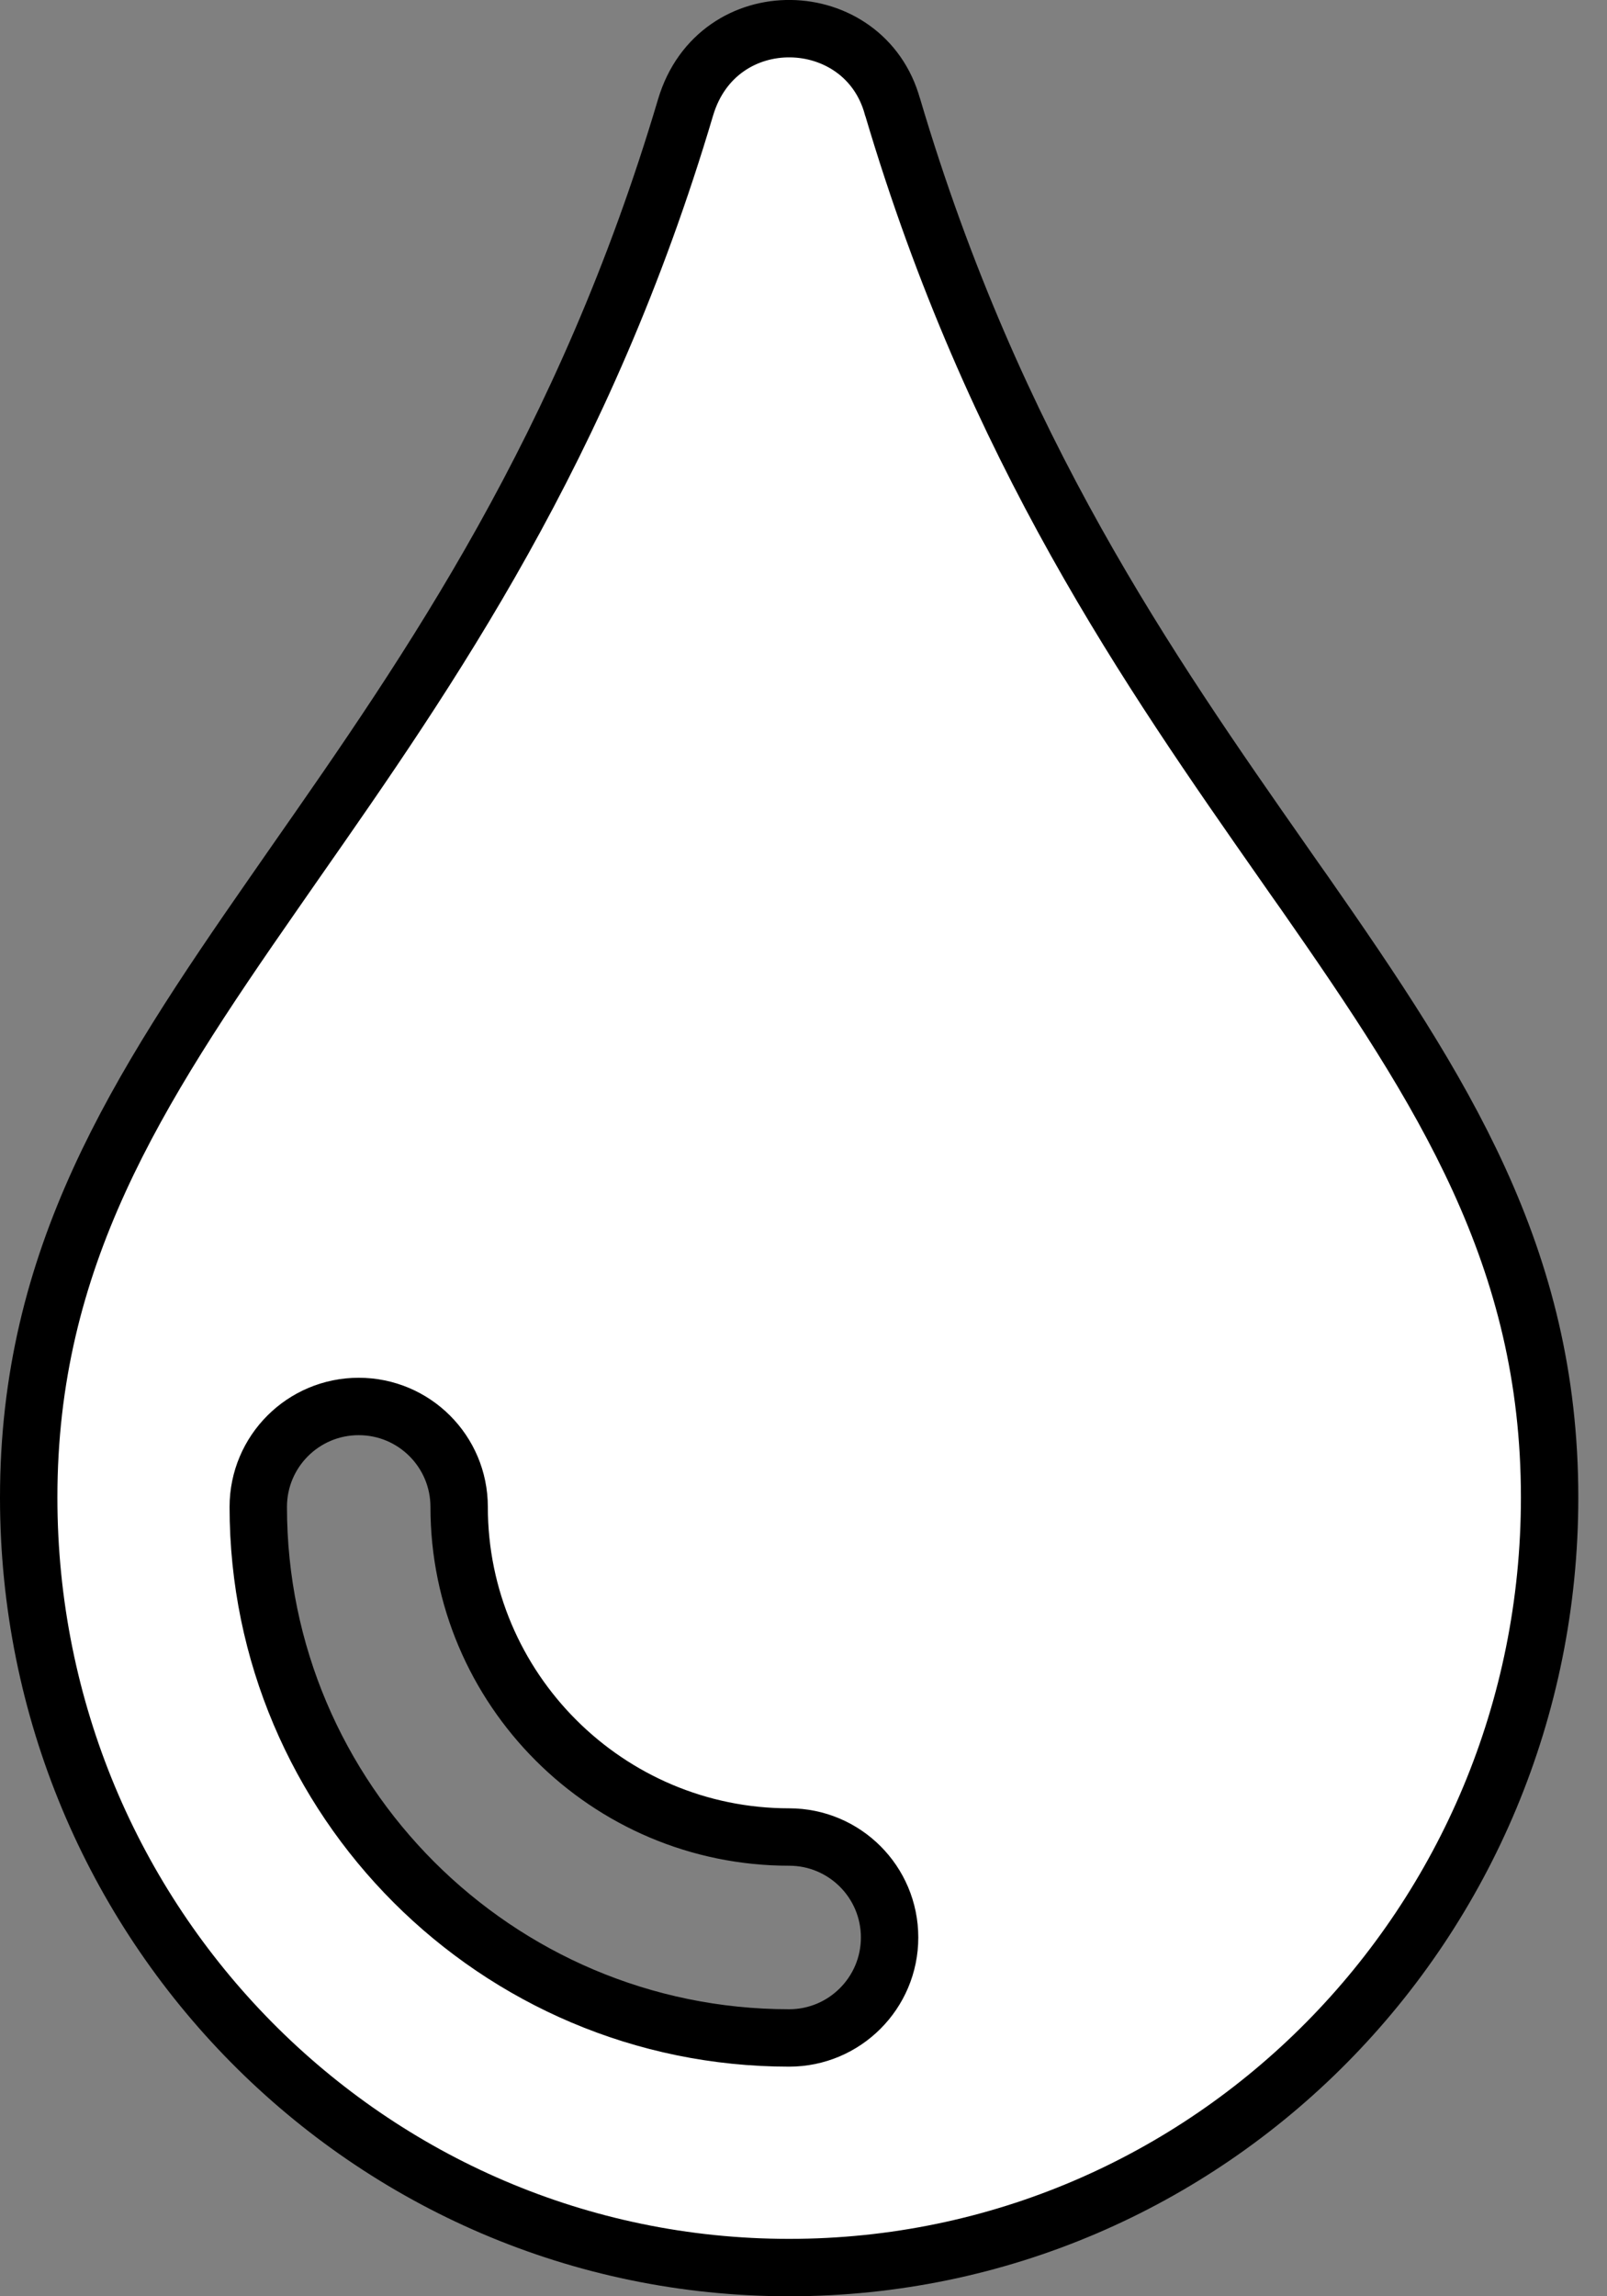 <svg width="14" height="20" viewBox="0 0 14 20" fill="none" xmlns="http://www.w3.org/2000/svg">
  <rect x="0" y="0" width="14" height="20" fill="#808080" stroke="none"/>
  <g clip-path="url(#clip0)">
    <path d="M7.775 0.929L7.775 0.929L7.777 0.934C8.66 3.913 10.017 5.851 11.181 7.515C11.243 7.604 11.305 7.693 11.367 7.78C12.571 9.506 13.5 10.946 13.5 13.043C13.5 16.753 10.534 19.75 6.875 19.75C3.216 19.75 0.25 16.753 0.25 13.043C0.25 10.957 1.181 9.51 2.387 7.778C2.449 7.689 2.511 7.6 2.574 7.509C3.739 5.841 5.094 3.898 5.973 0.934C6.252 0.001 7.531 0.044 7.775 0.929ZM2.25 13.125C2.25 15.675 4.325 17.75 6.875 17.75C7.358 17.75 7.75 17.358 7.75 16.875C7.75 16.391 7.358 16 6.875 16C5.29 16 4 14.71 4 13.125C4 12.641 3.608 12.25 3.125 12.25C2.642 12.25 2.25 12.641 2.25 13.125Z" fill="white" stroke="black" stroke-width="0.5"/>
  </g>
  <defs>
    <clipPath id="clip0">
      <rect width="13.75" height="20" fill="white"/>
    </clipPath>
  </defs>
</svg>
